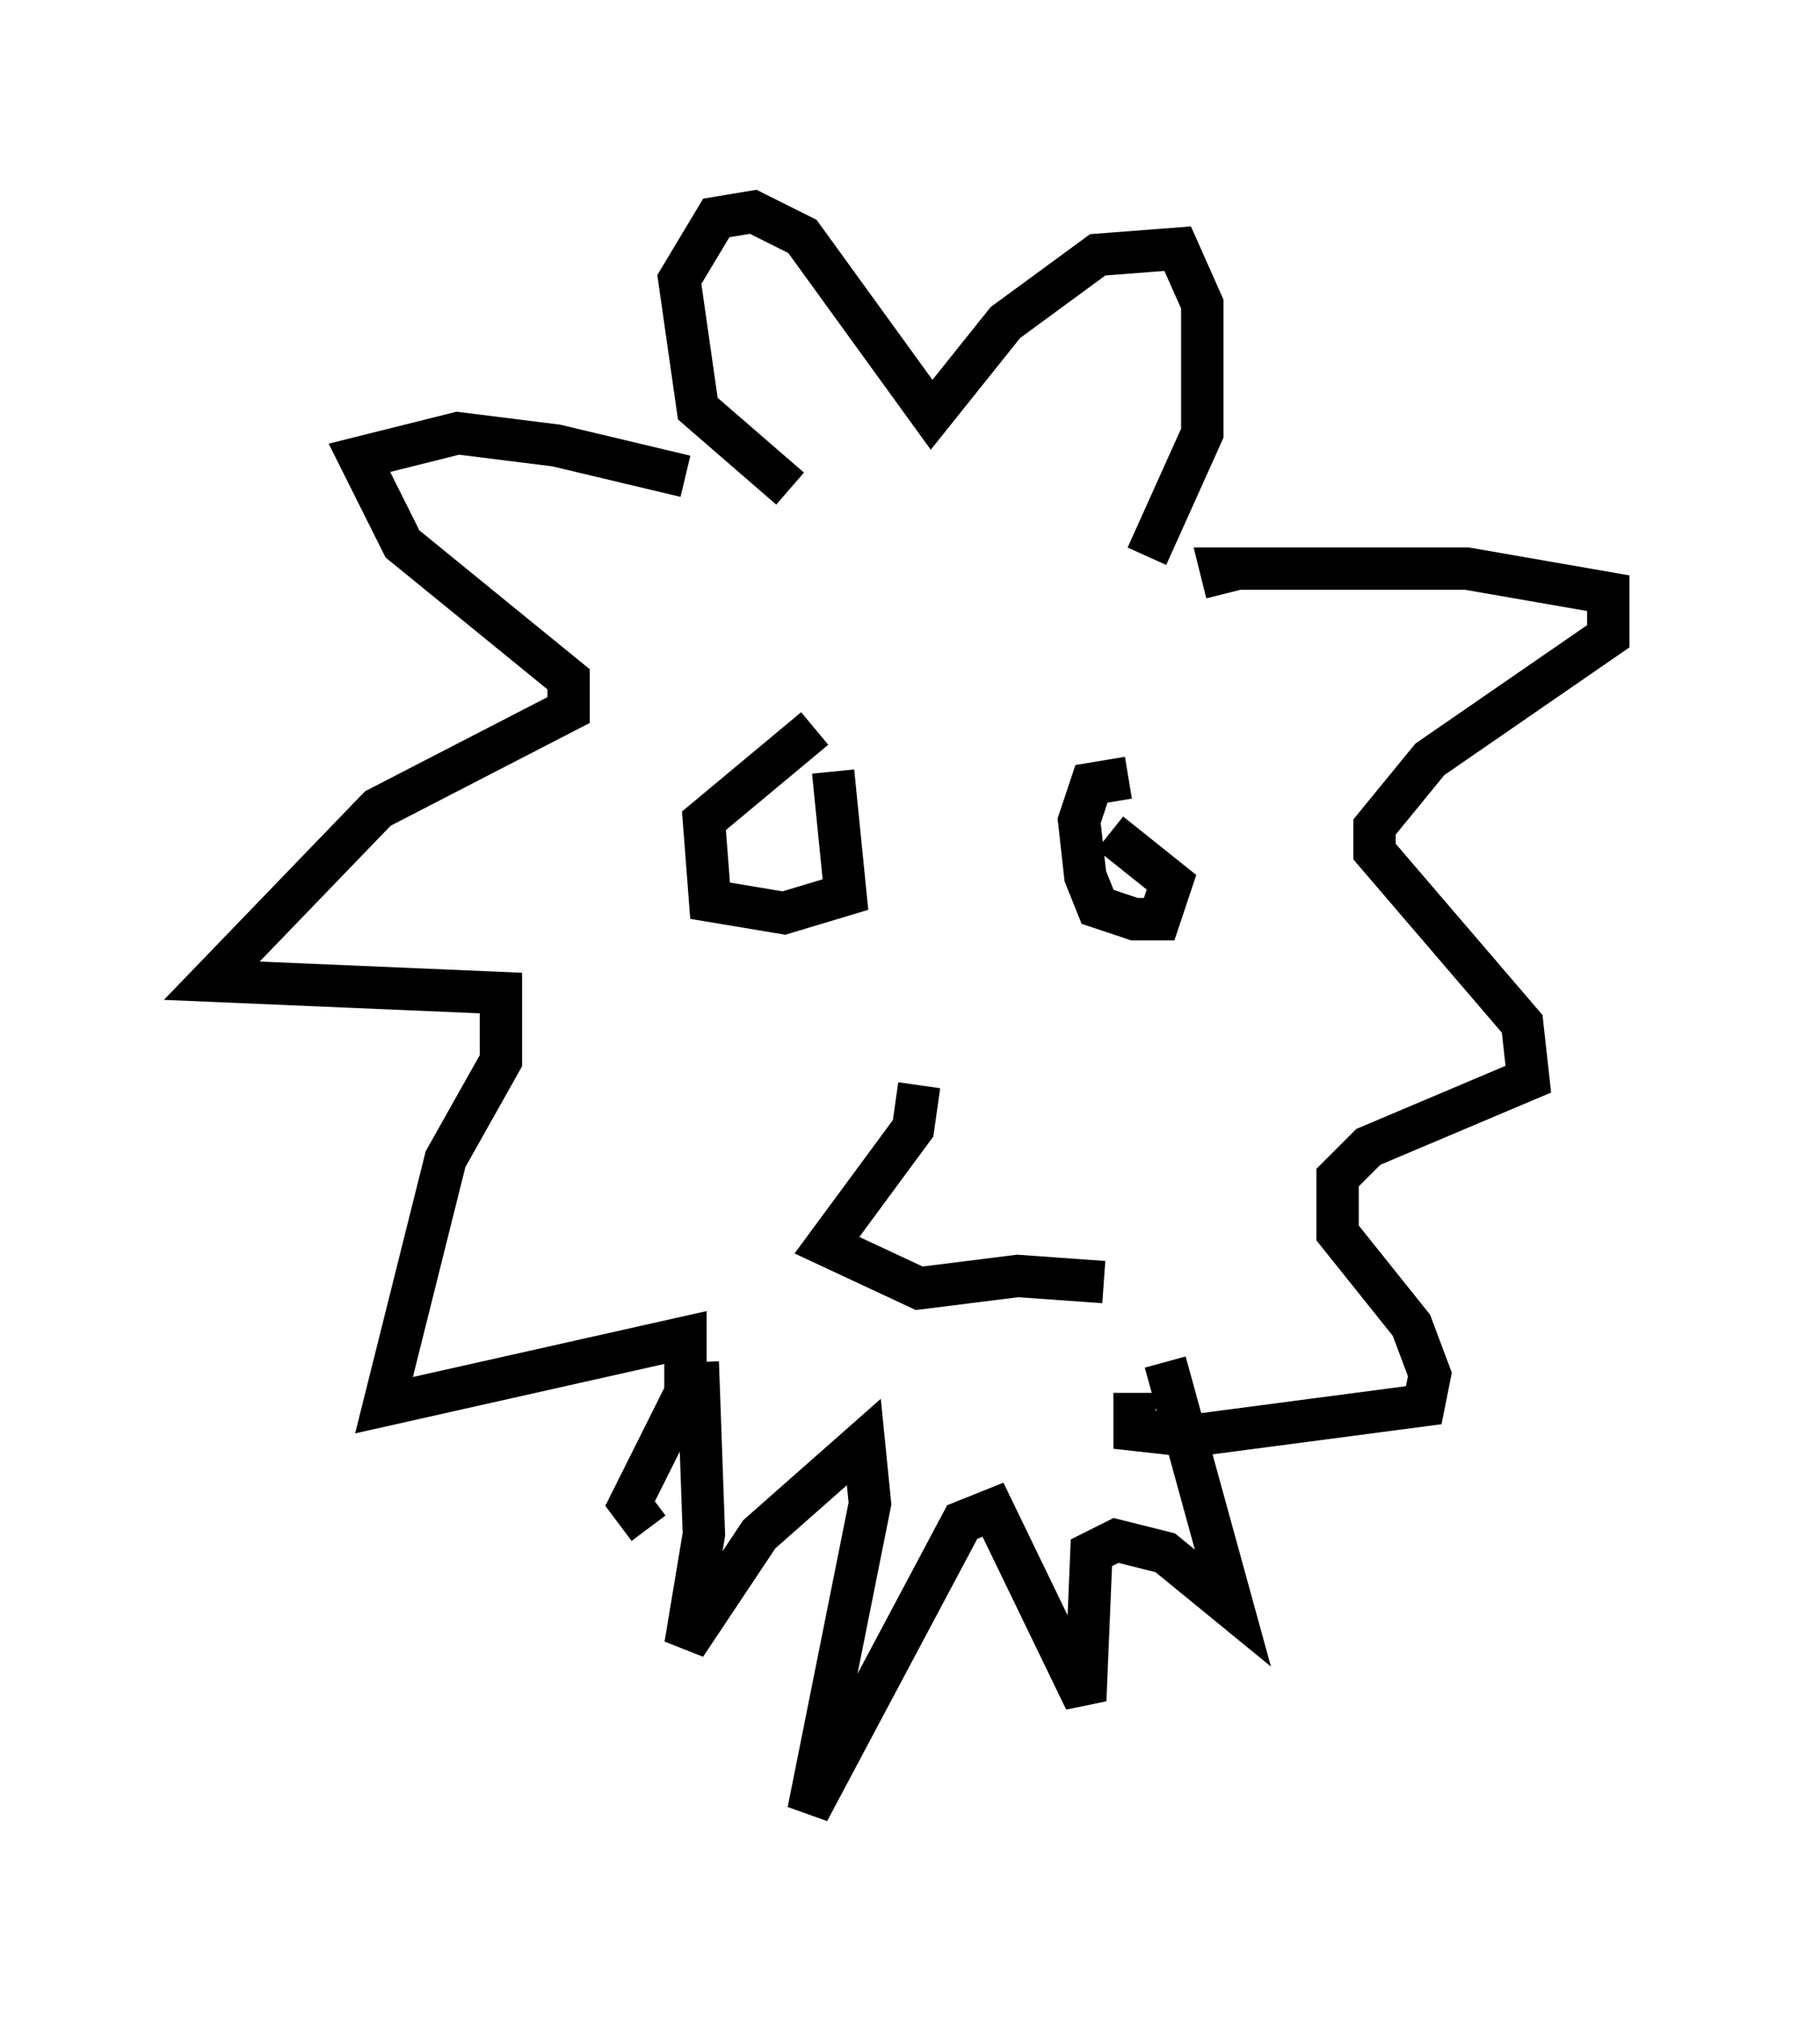 <?xml version="1.0" encoding="utf-8" ?>
<svg baseProfile="full" height="47.765" version="1.1" width="42.972" xmlns="http://www.w3.org/2000/svg" xmlns:ev="http://www.w3.org/2001/xml-events" xmlns:xlink="http://www.w3.org/1999/xlink"><defs /><rect fill="white" height="47.765" width="42.972" x="0" y="0" /><path d="M16.765, 11.827 m-0.581, -0.581 l-3.05, -0.726 -2.324, -0.291 l-2.324, 0.581 1.017, 2.034 l3.922, 3.196 0.0, 0.726 l-4.503, 2.324 -3.922, 4.067 l6.827, 0.291 0.0, 1.598 l-1.307, 2.324 -1.453, 5.81 l7.117, -1.598 0.0, 1.307 l-1.307, 2.615 0.436, 0.581 m13.654, -22.078 l-0.145, -0.581 5.81, 0.0 l3.341, 0.581 0.0, 1.017 l-4.212, 2.905 -1.307, 1.598 l0.0, 0.581 3.486, 4.067 l0.145, 1.307 -3.777, 1.598 l-0.726, 0.726 0.0, 1.307 l1.743, 2.179 0.436, 1.162 l-0.145, 0.726 -5.52, 0.726 l-1.307, -0.145 0.0, -0.872 m-8.134, -21.352 l-2.179, -1.888 -0.436, -3.05 l0.872, -1.453 0.872, -0.145 l1.162, 0.581 3.05, 4.212 l1.743, -2.179 2.179, -1.598 l1.888, -0.145 0.581, 1.307 l0.0, 3.05 -1.307, 2.905 m-7.844, 4.067 l-2.615, 2.179 0.145, 1.888 l1.743, 0.291 1.453, -0.436 l-0.291, -2.905 m6.972, 0.145 l-0.872, 0.145 -0.291, 0.872 l0.145, 1.307 0.291, 0.726 l0.872, 0.291 0.581, 0.0 l0.291, -0.872 -1.453, -1.162 m-4.503, 5.955 l-0.145, 1.017 -2.034, 2.76 l2.179, 1.017 2.324, -0.291 l2.034, 0.145 m-9.587, 1.888 l0.145, 4.067 -0.436, 2.615 l1.743, -2.615 2.469, -2.179 l0.145, 1.453 -1.453, 7.263 l3.631, -6.827 0.726, -0.291 l2.179, 4.503 0.145, -3.486 l0.581, -0.291 1.162, 0.291 l1.598, 1.307 -1.598, -5.81 " fill="none" stroke="black" stroke-width="1" /></svg>